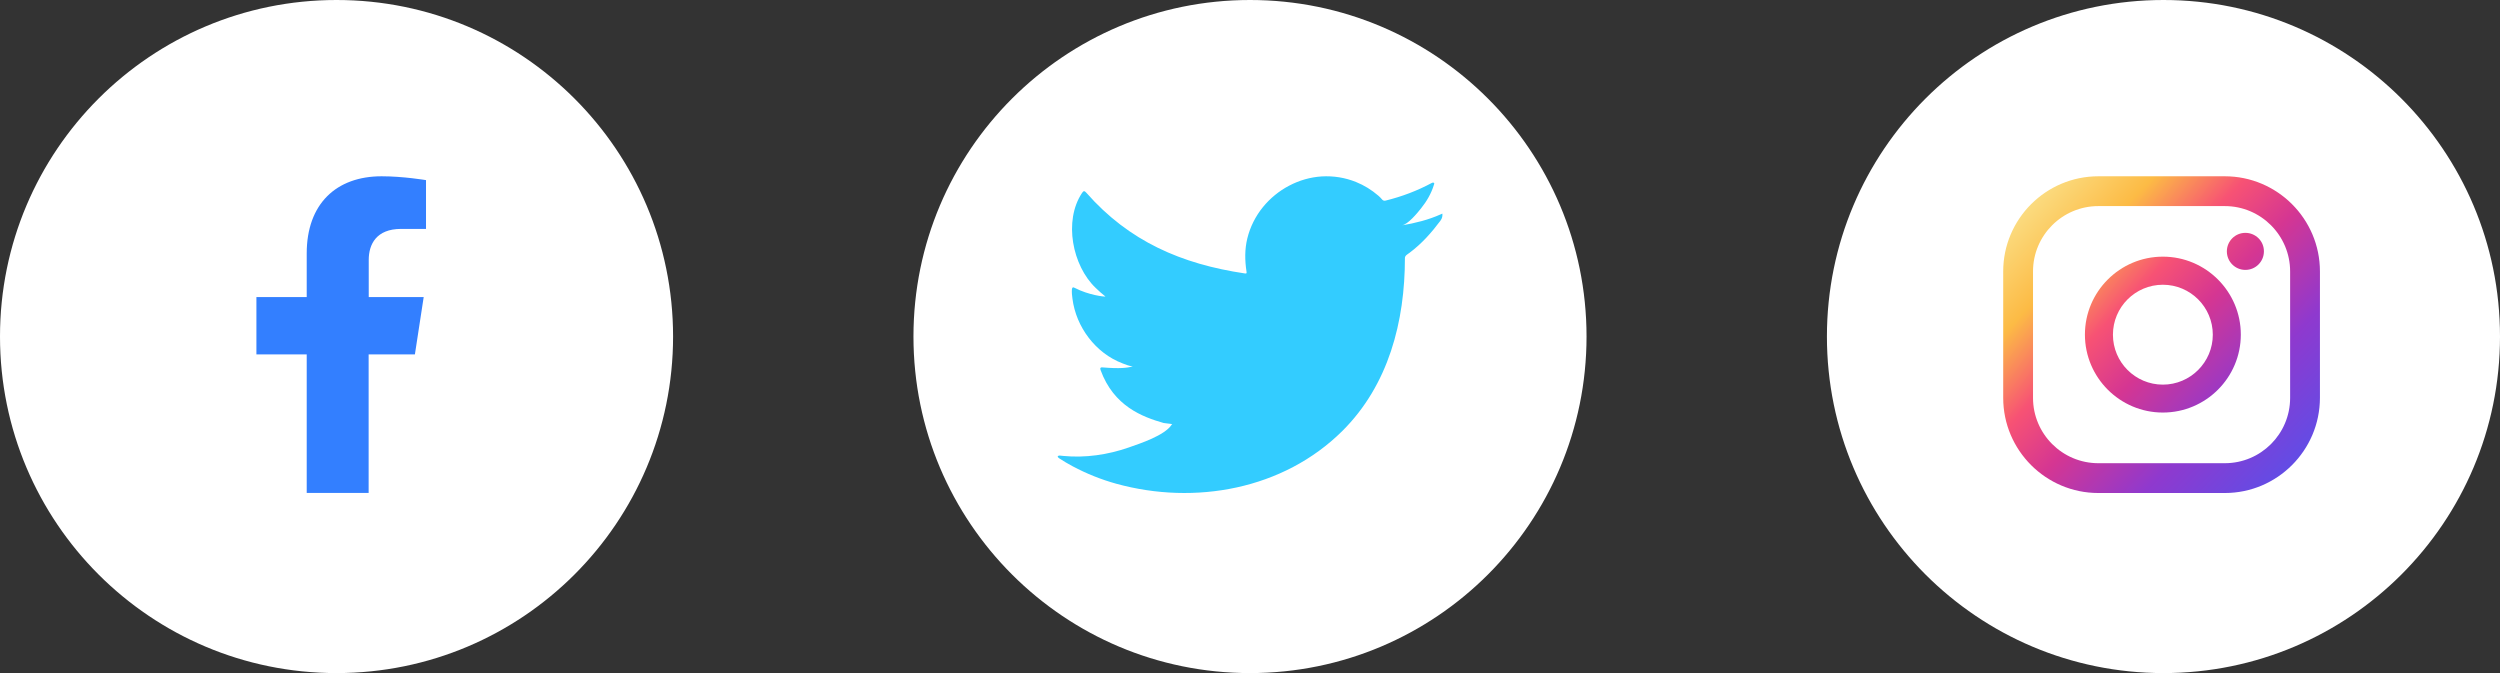 <svg width="156" height="42" viewBox="0 0 156 42" fill="none" xmlns="http://www.w3.org/2000/svg">
<rect x="0" y="0" width="156" height="42" fill="#333333" stroke="none"/>
<g id="Group 9969">
<g id="Ellipse 159" style="mix-blend-mode:luminosity">
<circle cx="135" cy="21" r="21" fill="white"/>
</g>
<g id="Ellipse 160" style="mix-blend-mode:luminosity">
<circle cx="78" cy="21" r="21" fill="white"/>
</g>
<g id="Ellipse 162" style="mix-blend-mode:luminosity">
<circle cx="21" cy="21" r="21" fill="white"/>
</g>
<g id="Group 9968">
<path id="Vector" d="M25.89 22.113L26.438 18.539H23.009V16.216C23.009 15.239 23.489 14.284 25.025 14.284H26.583V11.24C26.583 11.24 25.17 11 23.813 11C20.987 11 19.139 12.714 19.139 15.814V18.539H16V22.113H19.139V30.758H23.003V22.113H25.89Z" fill="#337FFF"/>
</g>
<path id="Vector_2" d="M89.906 13.372C89.141 13.718 88.303 13.924 87.477 14.064C87.868 13.997 88.443 13.293 88.672 13.003C89.024 12.567 89.314 12.07 89.476 11.534C89.499 11.489 89.515 11.439 89.471 11.406C89.421 11.383 89.381 11.395 89.342 11.417C88.426 11.908 87.477 12.266 86.461 12.517C86.377 12.539 86.315 12.517 86.26 12.467C86.176 12.372 86.098 12.283 86.008 12.21C85.584 11.847 85.126 11.562 84.612 11.355C83.936 11.082 83.199 10.965 82.473 11.009C81.764 11.054 81.072 11.255 80.446 11.585C79.815 11.914 79.257 12.372 78.81 12.919C78.346 13.489 78.005 14.165 77.832 14.879C77.665 15.566 77.676 16.248 77.782 16.946C77.799 17.063 77.788 17.074 77.682 17.063C73.728 16.477 70.45 15.058 67.791 12.031C67.674 11.897 67.612 11.897 67.518 12.042C66.356 13.785 66.92 16.588 68.372 17.968C68.567 18.152 68.763 18.336 68.981 18.504C68.903 18.521 67.936 18.415 67.071 17.968C66.954 17.895 66.898 17.934 66.886 18.068C66.875 18.258 66.892 18.431 66.92 18.632C67.143 20.403 68.366 22.039 70.047 22.675C70.249 22.759 70.466 22.832 70.684 22.871C70.304 22.955 69.908 23.016 68.813 22.927C68.679 22.899 68.623 22.971 68.679 23.1C69.5 25.345 71.282 26.015 72.611 26.395C72.79 26.428 72.968 26.428 73.147 26.468C73.136 26.484 73.124 26.484 73.113 26.501C72.672 27.177 71.142 27.674 70.427 27.925C69.132 28.377 67.719 28.584 66.35 28.45C66.133 28.416 66.082 28.422 66.026 28.45C65.965 28.489 66.021 28.539 66.088 28.595C66.367 28.779 66.646 28.942 66.937 29.098C67.808 29.561 68.713 29.924 69.662 30.187C74.565 31.538 80.083 30.544 83.763 26.892C86.65 24.021 87.667 20.062 87.667 16.097C87.667 15.941 87.851 15.857 87.957 15.773C88.711 15.209 89.314 14.533 89.878 13.779C90.007 13.612 90.007 13.461 90.007 13.399C90.007 13.388 90.007 13.377 90.007 13.377C90.007 13.31 90.007 13.327 89.906 13.372Z" fill="#33CCFF"/>
<g id="Group">
<g id="Group_2">
<path id="Vector_3" d="M140.112 14.53C139.47 14.53 138.956 15.049 138.956 15.686C138.956 16.328 139.475 16.842 140.112 16.842C140.754 16.842 141.268 16.322 141.268 15.686C141.274 15.049 140.754 14.53 140.112 14.53Z" fill="url(#paint0_linear_4_384)"/>
<path id="Vector_4" d="M134.963 16.015C132.282 16.015 130.099 18.198 130.099 20.879C130.099 23.56 132.282 25.743 134.963 25.743C137.644 25.743 139.827 23.56 139.827 20.879C139.827 18.198 137.644 16.015 134.963 16.015ZM134.963 24.001C133.243 24.001 131.847 22.605 131.847 20.885C131.847 19.165 133.243 17.768 134.963 17.768C136.683 17.768 138.079 19.165 138.079 20.885C138.079 22.599 136.683 24.001 134.963 24.001Z" fill="url(#paint1_linear_4_384)"/>
<path id="Vector_5" d="M138.828 30.764H130.936C127.664 30.764 125 28.1 125 24.828V16.936C125 13.664 127.664 11 130.936 11H138.828C142.1 11 144.764 13.664 144.764 16.936V24.828C144.758 28.1 142.1 30.764 138.828 30.764ZM130.936 12.86C128.691 12.86 126.86 14.686 126.86 16.936V24.828C126.86 27.073 128.686 28.904 130.936 28.904H138.828C141.078 28.904 142.904 27.078 142.904 24.828V16.936C142.904 14.691 141.078 12.86 138.828 12.86H130.936Z" fill="url(#paint2_linear_4_384)"/>
</g>
</g>
</g>
<defs>
<linearGradient id="paint0_linear_4_384" x1="131.061" y1="7.025" x2="148.981" y2="24.177" gradientUnits="userSpaceOnUse">
<stop offset="0.001" stop-color="#FBE18A"/>
<stop offset="0.209" stop-color="#FCBB45"/>
<stop offset="0.377" stop-color="#F75274"/>
<stop offset="0.524" stop-color="#D53692"/>
<stop offset="0.739" stop-color="#8F39CE"/>
<stop offset="1" stop-color="#5B4FE9"/>
</linearGradient>
<linearGradient id="paint1_linear_4_384" x1="126.004" y1="12.307" x2="143.924" y2="29.46" gradientUnits="userSpaceOnUse">
<stop offset="0.001" stop-color="#FBE18A"/>
<stop offset="0.209" stop-color="#FCBB45"/>
<stop offset="0.377" stop-color="#F75274"/>
<stop offset="0.524" stop-color="#D53692"/>
<stop offset="0.739" stop-color="#8F39CE"/>
<stop offset="1" stop-color="#5B4FE9"/>
</linearGradient>
<linearGradient id="paint2_linear_4_384" x1="125.965" y1="12.348" x2="143.885" y2="29.5" gradientUnits="userSpaceOnUse">
<stop offset="0.001" stop-color="#FBE18A"/>
<stop offset="0.209" stop-color="#FCBB45"/>
<stop offset="0.377" stop-color="#F75274"/>
<stop offset="0.524" stop-color="#D53692"/>
<stop offset="0.739" stop-color="#8F39CE"/>
<stop offset="1" stop-color="#5B4FE9"/>
</linearGradient>
</defs>
</svg>
